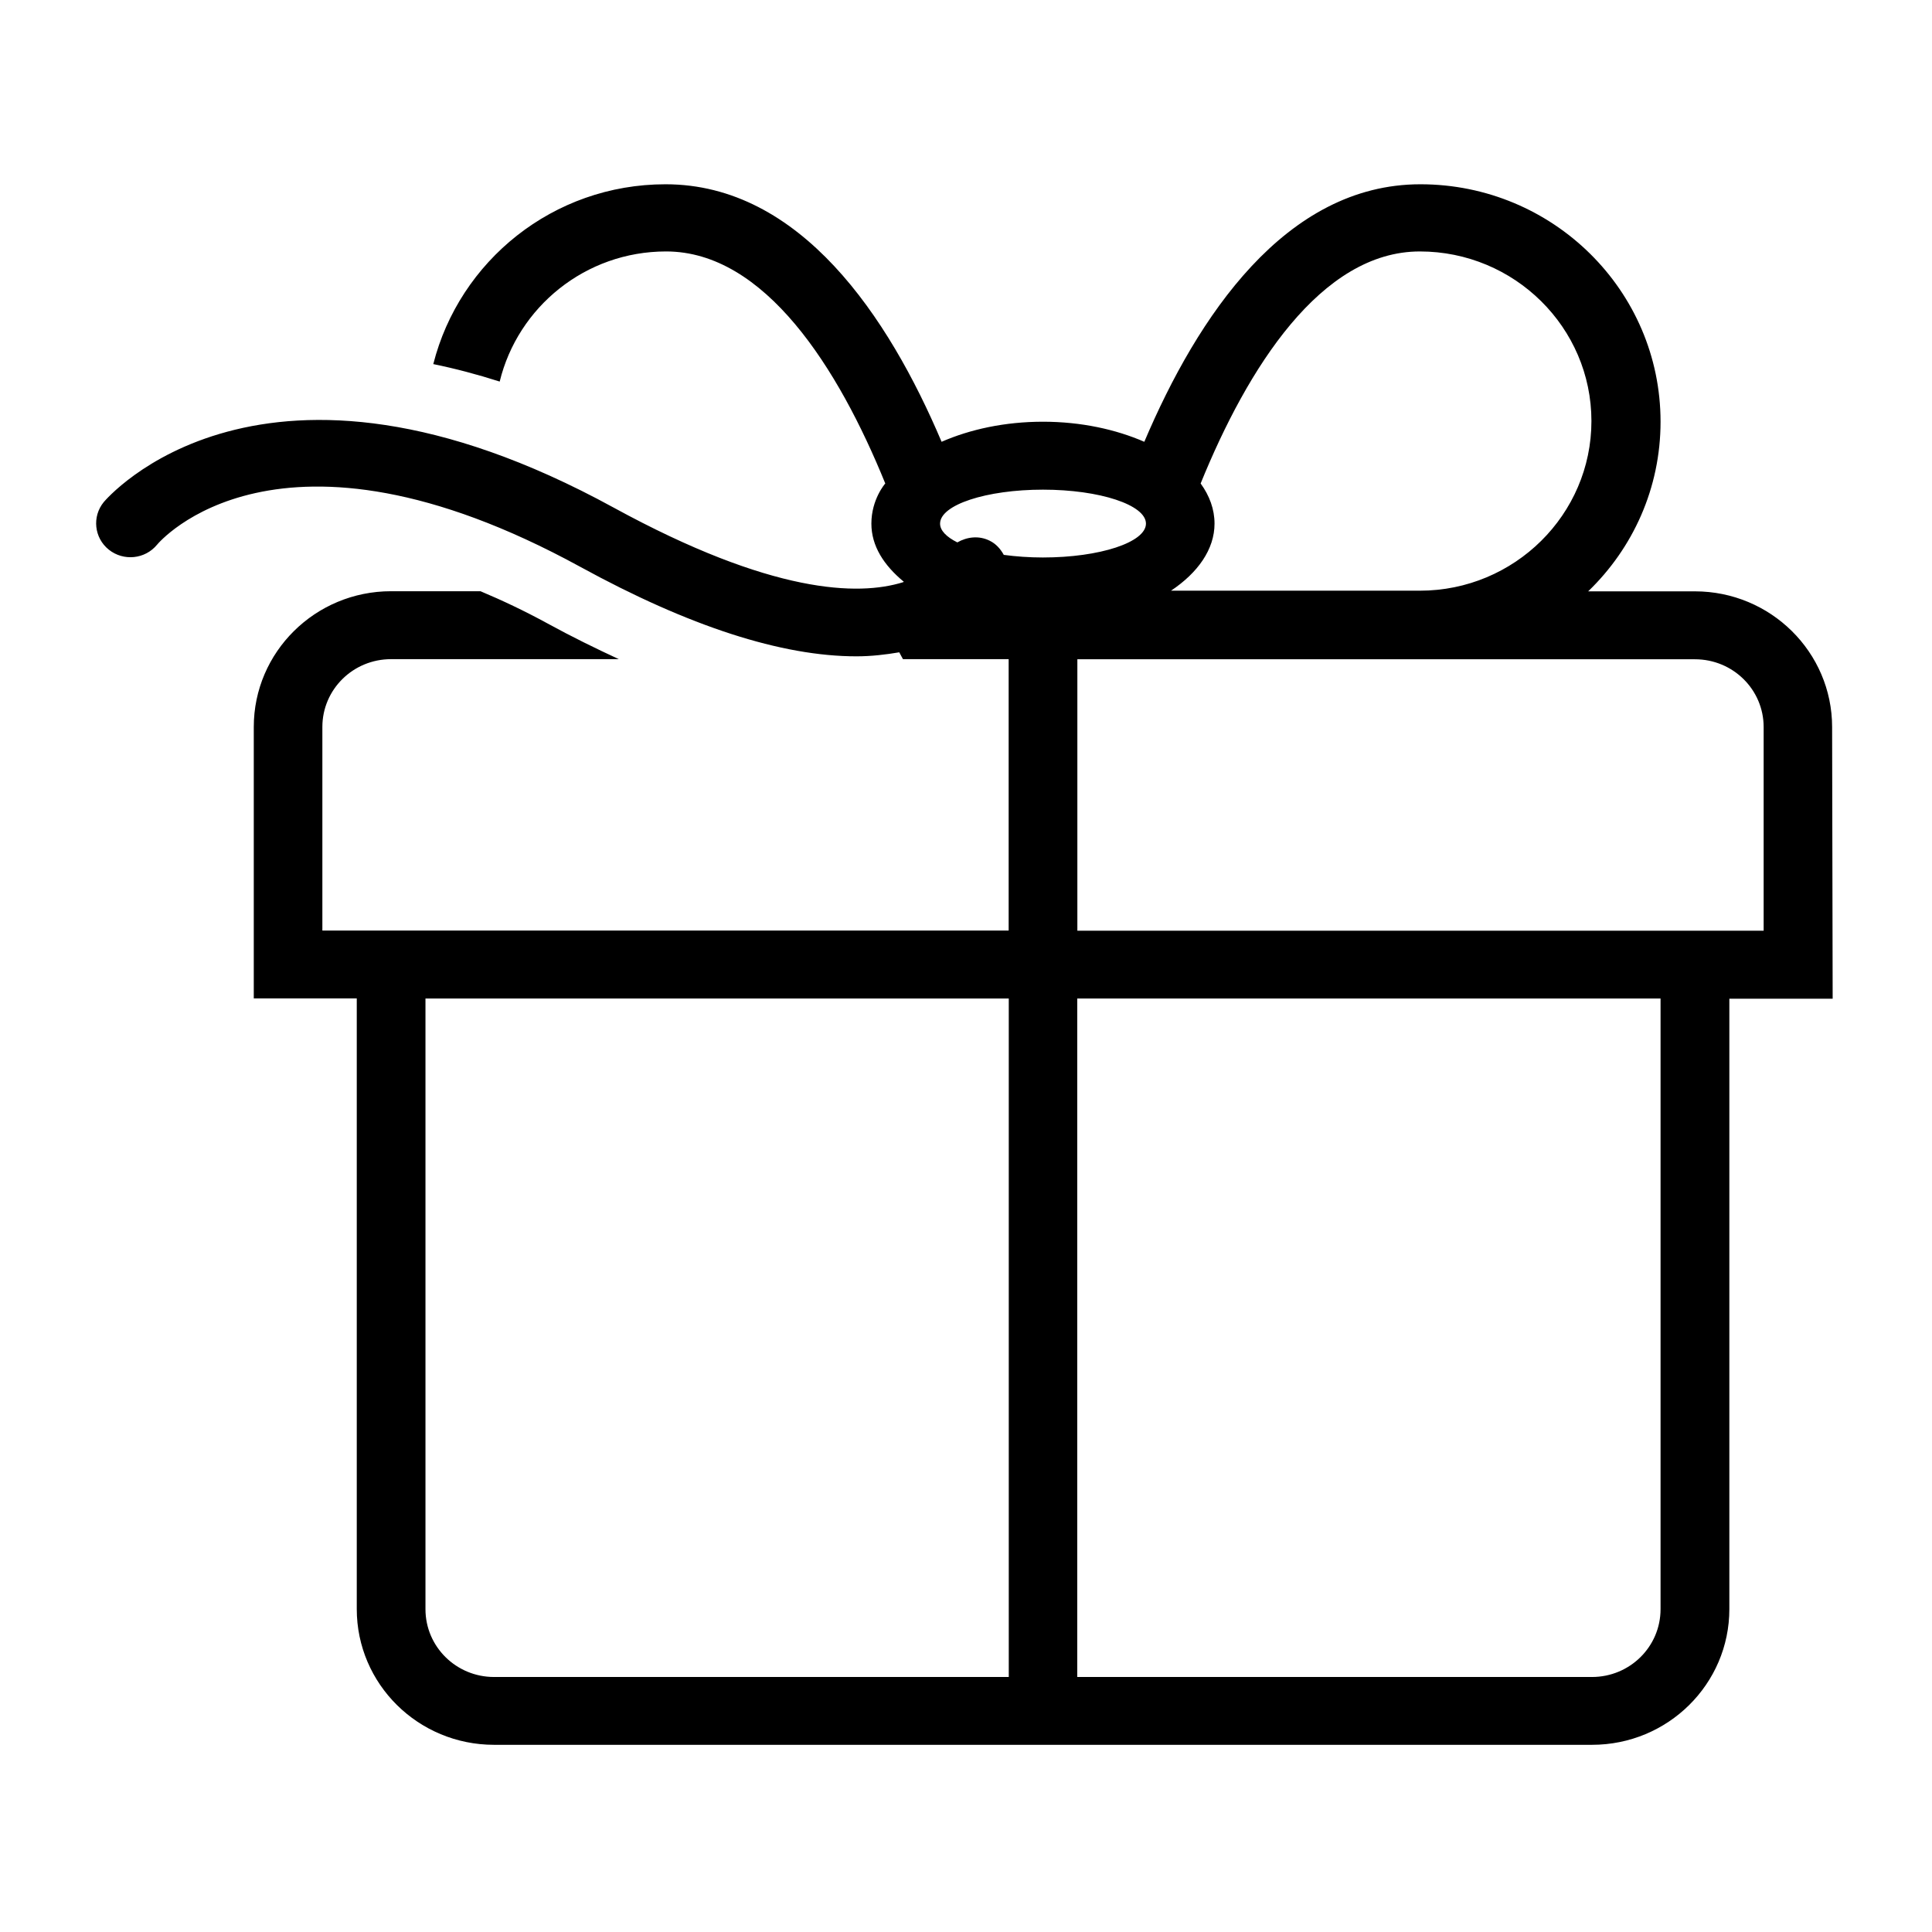 <?xml version="1.0" encoding="utf-8"?>
<!-- Generator: Adobe Illustrator 19.2.1, SVG Export Plug-In . SVG Version: 6.00 Build 0)  -->
<svg version="1.1" id="图形" xmlns="http://www.w3.org/2000/svg" xmlns:xlink="http://www.w3.org/1999/xlink" x="0px" y="0px"
	 viewBox="15.167 -16.333 1000.636 1000.678" enable-background="new 15.167 -16.333 1000.636 1000.678" xml:space="preserve">
<g>
	<g transform="scale(0.195, 0.195)">
		<path d="M2392.196,1306.983c0,59.558,33.164,110.677,86.178,154.501c-0.865,0.29-1.145,0.855-2.004,1.14
			c-118.463,36.902-348.203,31.71-769.016-198.315c-936.186-512.18-1349.238-19.876-1353.865-14.688
			c-31.71,38.616-25.638,95.39,13.264,126.534c38.926,31.135,96.269,25.638,128.268-13.264
			c3.453-4.328,319.657-381.052,1123.836,58.802c289.376,158.539,535.253,237.791,733.568,237.791
			c40.061,0,77.823-4.598,113.841-10.67c2.884,6.067,6.932,12.404,9.81,18.166h280.735v720.879H933.995v-540.731
			c0-99.727,81.566-180.144,182.467-180.144h605c-61.685-28.551-124.795-59.377-189.954-95.109
			c-60.806-33.159-119.893-61.106-177.55-85.324h-237.496c-201.478,0-364.635,161.697-364.635,360.582v720.879h273.544V4189.92
			c0,199.194,163.147,360.606,364.63,360.606h2916.371c201.478,0,364.635-161.413,364.635-360.606V2568.893h274.398l-1.455-721.469
			l0.01,0.019c0-198.89-163.132-360.582-364.61-360.582h-283.349c118.483-114.135,192.263-273.544,192.263-450.509
			c0.005-348.203-285.633-630.672-637.859-630.672c-358.578,0-592.341,351.941-733.283,683.977
			c-75.514-32.854-168.034-53.31-269.211-53.31c-100.892,0-193.402,20.166-269.216,53.31
			c-140.962-332.036-374.73-683.977-733.283-683.977c-298.612,0-547.367,203.782-616.814,477.616
			c57.927,11.814,116.724,27.377,176.386,46.398c48.132-197.74,227.426-345.614,441.878-345.614
			c262.284,0,457.711,309.871,582.231,616.269C2429.093,1200.349,2392.196,1241.966,2392.196,1306.983z M2757.11,4370.397H1390.006
			c-100.611,0-182.168-80.421-182.168-180.144V2568.317H2757.11v1802.085V4370.397z M3303.608,1306.998
			c0-38.047-13.254-74.07-36.883-106.634c124.51-306.398,319.656-616.269,582.231-616.269
			c251.349,0,455.711,202.078,455.711,450.524c0,248.166-204.362,450.499-455.711,450.499h-660.933
			c71.206-47.542,115.584-109.802,115.584-178.125l0,0L3303.608,1306.998z M2847.911,1396.94c-36.617,0-71.781-2.594-104.06-6.927
			c-8.646-15.577-20.45-29.401-37.757-37.757c-28.521-14.118-59.941-10.095-85.619,4.613c-28.807-14.428-45.833-31.43-45.833-49.871
			c0-49.846,122.511-90.202,273.264-90.202c151.032,0,273.544,40.641,273.544,90.202c0,49.581-122.511,89.937-273.544,89.937l0,0
			L2847.911,1396.94z M4488.269,4190.244c0,99.728-81.561,180.144-182.167,180.144H2939.007V2568.303h1549.267V4190.24
			L4488.269,4190.244z M4762.103,2388.169h-1822.81v-720.874H4579.65c100.872,0,182.458,80.421,182.458,180.144v540.731H4762.103z"
			/>
	</g>
</g>
</svg>
